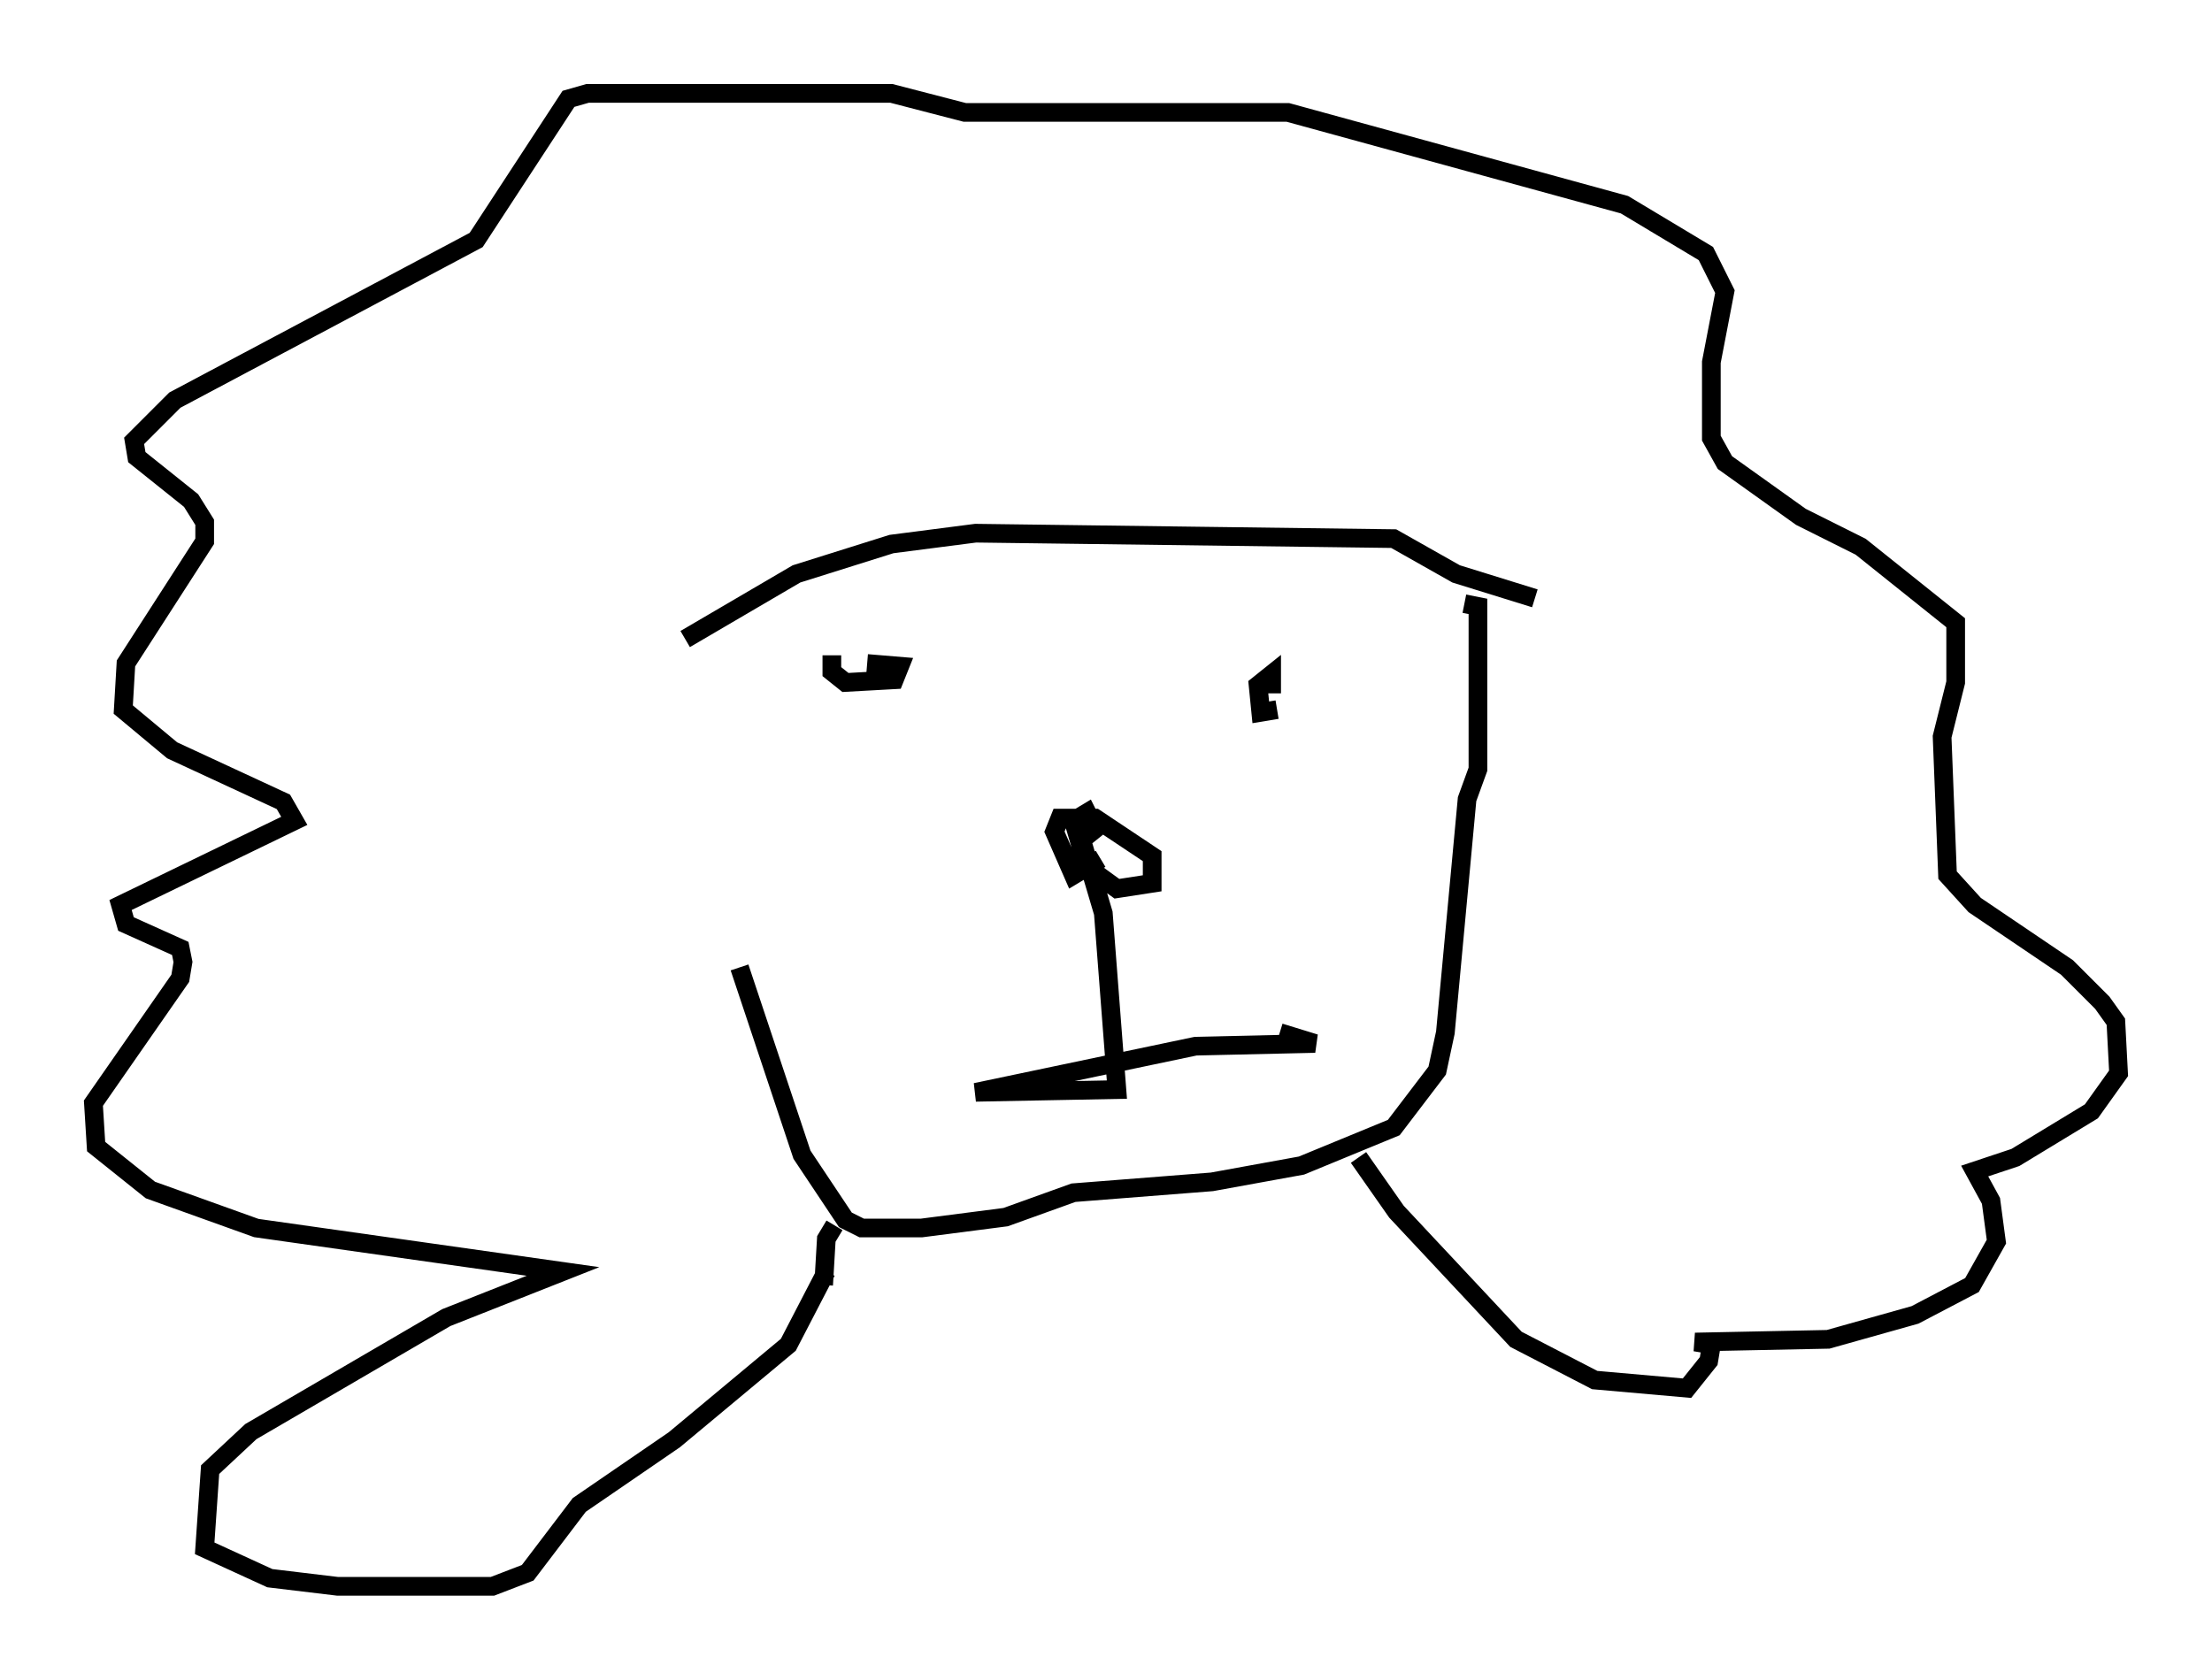 <?xml version="1.0" encoding="utf-8" ?>
<svg baseProfile="full" height="89.888" version="1.1" width="118.357" xmlns="http://www.w3.org/2000/svg" xmlns:ev="http://www.w3.org/2001/xml-events" xmlns:xlink="http://www.w3.org/1999/xlink"><defs /><rect fill="white" height="89.888" width="118.357" x="0" y="0" /><path d="M36.665, 35.503 m2.905, 16.268 l3.341, 10.022 2.324, 3.486 l0.872, 0.436 3.196, 0.0 l4.503, -0.581 3.631, -1.307 l7.408, -0.581 4.793, -0.872 l4.939, -2.034 2.324, -3.05 l0.436, -2.034 1.162, -12.492 l0.581, -1.598 0.0, -8.715 l-0.726, -0.145 m-19.464, 13.654 l-1.453, 0.872 -1.017, -2.324 l0.291, -0.726 1.888, 0.0 l3.05, 2.034 0.0, 1.453 l-1.888, 0.291 -1.598, -1.162 l-0.726, -2.469 0.726, -0.436 l0.436, 0.872 -0.726, 0.581 l1.162, 3.922 0.726, 9.441 l-7.553, 0.145 11.765, -2.469 l6.391, -0.145 -1.888, -0.581 m-23.966, -20.19 l0.0, 0.872 0.726, 0.581 l2.615, -0.145 0.291, -0.726 l-1.743, -0.145 m21.933, 2.469 l-0.872, 0.145 -0.145, -1.453 l0.726, -0.581 0.0, 1.017 m4.648, 24.838 l2.034, 2.905 6.391, 6.827 l4.212, 2.179 4.939, 0.436 l1.162, -1.453 0.145, -0.872 l-0.872, -0.145 7.117, -0.145 l4.648, -1.307 3.05, -1.598 l1.307, -2.324 -0.291, -2.179 l-0.872, -1.598 2.179, -0.726 l4.067, -2.469 1.453, -2.034 l-0.145, -2.76 -0.726, -1.017 l-1.888, -1.888 -4.939, -3.341 l-1.453, -1.598 -0.291, -7.408 l0.726, -2.905 0.0, -3.196 l-5.084, -4.067 -3.196, -1.598 l-4.067, -2.905 -0.726, -1.307 l0.0, -4.067 0.726, -3.777 l-1.017, -2.034 -4.358, -2.615 l-18.011, -4.939 -17.285, 0.0 l-3.922, -1.017 -16.268, 0.0 l-1.017, 0.291 -4.939, 7.553 l-16.123, 8.57 -2.179, 2.179 l0.145, 0.872 2.905, 2.324 l0.726, 1.162 0.0, 1.017 l-4.212, 6.536 -0.145, 2.469 l2.615, 2.179 5.955, 2.76 l0.581, 1.017 -9.296, 4.503 l0.291, 1.017 2.905, 1.307 l0.145, 0.726 -0.145, 0.872 l-4.648, 6.682 0.145, 2.324 l2.905, 2.324 5.665, 2.034 l16.413, 2.324 -6.246, 2.469 l-10.458, 6.101 -2.179, 2.034 l-0.291, 4.212 3.486, 1.598 l3.631, 0.436 8.279, 0.0 l1.888, -0.726 2.76, -3.631 l5.084, -3.486 6.101, -5.084 l2.034, -3.922 m-7.553, -33.844 l5.955, -3.486 5.084, -1.598 l4.503, -0.581 22.369, 0.291 l3.341, 1.888 4.212, 1.307 m-38.056, 36.749 l0.145, -2.469 0.436, -0.726 " fill="none" stroke="black" stroke-width="1" /></svg>